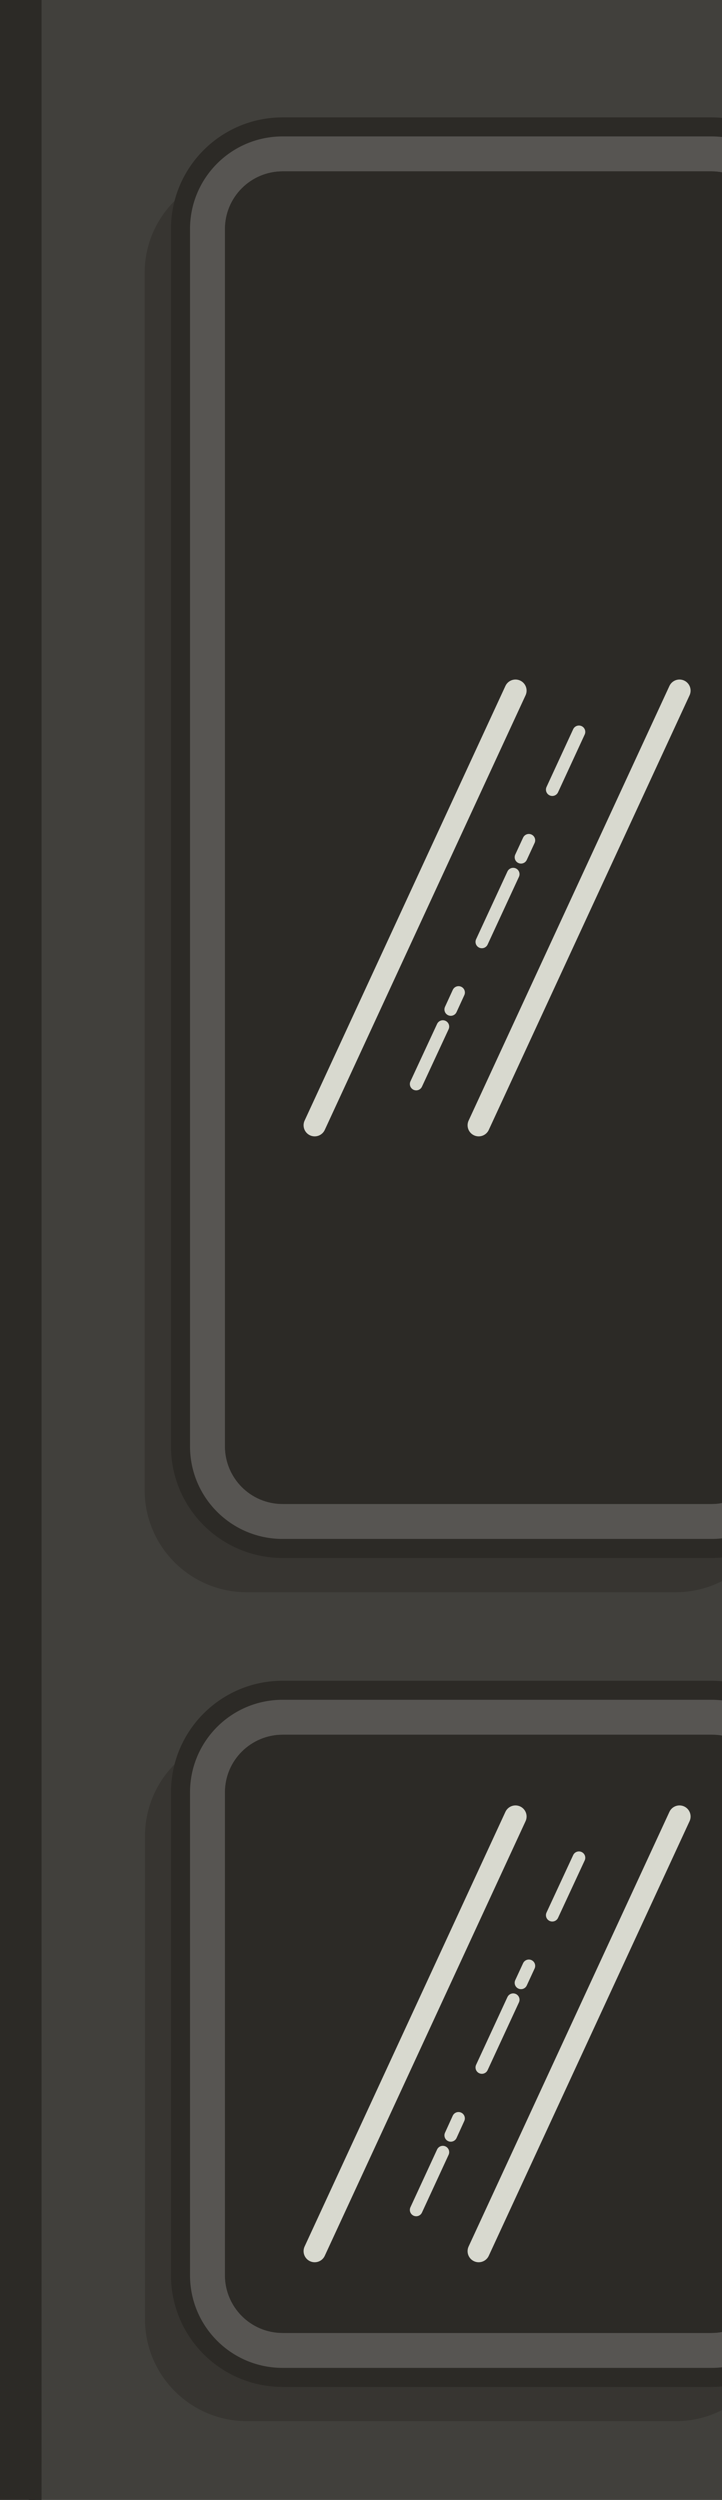 <?xml version="1.0" encoding="utf-8"?>
<!-- Generator: Adobe Illustrator 27.8.1, SVG Export Plug-In . SVG Version: 6.00 Build 0)  -->
<svg version="1.1" id="Capa_1" xmlns="http://www.w3.org/2000/svg" xmlns:xlink="http://www.w3.org/1999/xlink" x="0px" y="0px"
	 viewBox="0 0 227.6 788" style="enable-background:new 0 0 227.6 788;" xml:space="preserve">
<style type="text/css">
	.st0{fill:#2C2A26;}
	.st1{fill:#41403C;}
	.st2{fill:#575552;}
	.st3{fill:#373531;}
	.st4{fill:none;stroke:#D8D9CF;stroke-width:4;stroke-miterlimit:10;}
	.st5{fill:none;stroke:#2C2A26;stroke-width:6;stroke-miterlimit:10;}
	.st6{fill:none;}
	.st7{fill:none;stroke:#2C2A26;stroke-width:4;stroke-miterlimit:10;}
	.st8{fill:none;stroke:#D8D9CF;stroke-width:7;stroke-linecap:round;stroke-miterlimit:10;}
	.st9{fill:none;stroke:#D8D9CF;stroke-width:4;stroke-linecap:round;stroke-miterlimit:10;}
	.st10{fill:none;stroke:#D8D9CF;stroke-width:4;stroke-linecap:round;stroke-miterlimit:10;stroke-dasharray:5.88,17.64;}
	
		.st11{fill:none;stroke:#D8D9CF;stroke-width:4;stroke-linecap:round;stroke-miterlimit:10;stroke-dasharray:23.52,5.88,5.88,17.64;}
	.st12{fill:#A6CD6D;}
	.st13{fill:#D8D9CF;}
	.st14{fill:#6B8B84;}
	.st15{fill:#89A29D;}
	.st16{fill:none;stroke:#2C2A26;stroke-width:5;stroke-miterlimit:10;}
	.st17{fill:#41403C;stroke:#2C2A26;stroke-width:4;stroke-miterlimit:10;}
	.st18{fill:#817F7D;}
	.st19{fill:none;stroke:#D8D9CF;stroke-width:4;stroke-linecap:round;stroke-miterlimit:10;stroke-dasharray:8.523,25.567;}
	
		.st20{fill:none;stroke:#D8D9CF;stroke-width:4;stroke-linecap:round;stroke-miterlimit:10;stroke-dasharray:34.09,8.523,8.523,25.567;}
</style>
<g id="Puerta-Der">
	<g>
		<path class="st0" d="M312.5,8.4v762.1c0,27.1-22,49-49.1,49H-2.9V-40.7h266.3C290.6-40.7,312.5-18.7,312.5,8.4z M298.5,770.4V8.4
			c0-19.3-15.7-35.1-35.1-35.1H11.1v832.2h252.3C282.8,805.5,298.5,789.7,298.5,770.4z"/>
		<path class="st1" d="M298.5,8.4v762.1c0,19.3-15.7,35-35.1,35H11.1V-26.7h252.3C282.8-26.7,298.5-11,298.5,8.4z M256.5,717.2V565
			c0-17.8-14.4-32.2-32.2-32.2H89.1c-17.8,0-32.2,14.4-32.2,32.2v152.2c0,17.8,14.4,32.2,32.2,32.2h135.2
			C242.1,749.4,256.5,735,256.5,717.2z M256.5,455.9V72.2c0-17.8-14.4-32.2-32.2-32.2H89.1c-17.8,0-32.2,14.4-32.2,32.2v383.7
			c0,17.8,14.4,32.2,32.2,32.2h135.2C242.1,488.1,256.5,473.7,256.5,455.9z"/>
		<path class="st2" d="M256.5,565v152.2c0,17.8-14.4,32.2-32.2,32.2H89.1c-17.8,0-32.2-14.4-32.2-32.2V565
			c0-17.8,14.4-32.2,32.2-32.2h135.2C242.1,532.7,256.5,547.2,256.5,565z M242.5,717.2V565c0-10.1-8.2-18.2-18.2-18.2H89.1
			c-10.1,0-18.2,8.2-18.2,18.2v152.2c0,10.1,8.2,18.2,18.2,18.2h135.2C234.3,735.4,242.5,727.2,242.5,717.2z"/>
		<path class="st2" d="M256.5,72.2v383.7c0,17.8-14.4,32.2-32.2,32.2H89.1c-17.8,0-32.2-14.4-32.2-32.2V72.2
			C56.9,54.4,71.3,40,89.1,40h135.2C242.1,40,256.5,54.4,256.5,72.2z M242.5,455.9V72.2c0-10.1-8.2-18.2-18.2-18.2H89.1
			C79,54,70.9,62.2,70.9,72.2v383.7c0,10.1,8.2,18.2,18.2,18.2h135.2C234.3,474.1,242.5,466,242.5,455.9z"/>
		<path class="st0" d="M242.5,565v152.2c0,10.1-8.2,18.2-18.2,18.2H89.1c-10.1,0-18.2-8.2-18.2-18.2V565c0-10.1,8.2-18.2,18.2-18.2
			h135.2C234.3,546.7,242.5,554.9,242.5,565z"/>
		<path class="st0" d="M242.5,72.2v383.7c0,10.1-8.2,18.2-18.2,18.2H89.1c-10.1,0-18.2-8.2-18.2-18.2V72.2C70.9,62.2,79,54,89.1,54
			h135.2C234.3,54,242.5,62.2,242.5,72.2z"/>
		<path class="st3" d="M263.5-26.7H11.1v13.8h241.1c19.3,0,35.1,15.7,35.1,35.1v762.1c0,5.2-1.1,10.1-3.1,14.5
			c8.7-6.4,14.4-16.7,14.4-28.3V8.4C298.5-11,282.8-26.7,263.5-26.7z M89.1,488.1c-17.8,0-32.2-14.4-32.2-32.2V72.2
			c0-4.5,0.9-8.8,2.6-12.6C51.1,65.4,45.6,75.1,45.6,86v383.7c0,17.8,14.4,32.2,32.2,32.2H213c13.3,0,24.7-8.1,29.7-19.6
			c-5.2,3.6-11.6,5.8-18.4,5.8H89.1z M89.1,749.4c-17.8,0-32.2-14.4-32.2-32.2V565c0-4.5,0.9-8.8,2.6-12.6
			c-8.4,5.8-13.8,15.5-13.8,26.5V731c0,17.8,14.4,32.2,32.2,32.2H213c13.3,0,24.7-8.1,29.7-19.6c-5.2,3.6-11.6,5.8-18.4,5.8H89.1z"
			/>
		<path class="st5" d="M256.5,455.9c0,17.8-14.4,32.2-32.2,32.2H89.1c-17.8,0-32.2-14.4-32.2-32.2V72.2C56.9,54.4,71.3,40,89.1,40
			h135.2c17.8,0,32.2,14.4,32.2,32.2V455.9z"/>
		<path class="st6" d="M242.5,72.2c0-10.1-8.2-18.2-18.2-18.2H89.1C79,54,70.9,62.2,70.9,72.2v383.7c0,10.1,8.2,18.2,18.2,18.2
			h135.2c10.1,0,18.2-8.2,18.2-18.2V72.2z"/>
		<path class="st5" d="M256.5,717.2c0,17.8-14.4,32.2-32.2,32.2H89.1c-17.8,0-32.2-14.4-32.2-32.2V565c0-17.8,14.4-32.2,32.2-32.2
			h135.2c17.8,0,32.2,14.4,32.2,32.2V717.2z"/>
		<path class="st6" d="M242.5,565c0-10.1-8.2-18.2-18.2-18.2H89.1c-10.1,0-18.2,8.2-18.2,18.2v152.2c0,10.1,8.2,18.2,18.2,18.2
			h135.2c10.1,0,18.2-8.2,18.2-18.2V565z"/>
		<path class="st7" d="M298.5,770.4V8.4c0-19.3-15.7-35.1-35.1-35.1H11.1v832.2h252.3C282.8,805.5,298.5,789.7,298.5,770.4z"/>
		<path class="st4" d="M-2.9,819.5V-40.7h266.3c27.1,0,49.1,22,49.1,49.1v762.1c0,27.1-22,49-49.1,49"/>
		<line class="st8" x1="99.2" y1="354.7" x2="162.5" y2="217.7"/>
		<line class="st8" x1="150.9" y1="354.7" x2="214.2" y2="217.7"/>
		<g>
			<g>
				<line class="st9" x1="131.2" y1="341.7" x2="139.6" y2="323.6"/>
				<line class="st10" x1="142.1" y1="318.2" x2="148.2" y2="304.9"/>
				<line class="st11" x1="151.9" y1="296.9" x2="170.4" y2="256.9"/>
				<line class="st9" x1="174.1" y1="248.9" x2="182.5" y2="230.7"/>
			</g>
		</g>
		<line class="st8" x1="99.2" y1="709.6" x2="162.5" y2="572.6"/>
		<line class="st8" x1="150.9" y1="709.6" x2="214.2" y2="572.6"/>
		<g>
			<g>
				<line class="st9" x1="131.2" y1="696.6" x2="139.6" y2="678.4"/>
				<line class="st10" x1="142.1" y1="673.1" x2="148.2" y2="659.7"/>
				<line class="st11" x1="151.9" y1="651.7" x2="170.4" y2="611.7"/>
				<line class="st9" x1="174.1" y1="603.7" x2="182.5" y2="585.6"/>
			</g>
		</g>
		<path class="st0" d="M312.5,8.4v762.1c0,27.1-22,49-49.1,49H-2.9V-40.7h266.3C290.6-40.7,312.5-18.7,312.5,8.4z M298.5,770.4V8.4
			c0-19.3-15.7-35.1-35.1-35.1H11.1v832.2h252.3C282.8,805.5,298.5,789.7,298.5,770.4z"/>
		<path class="st1" d="M298.5,8.4v762.1c0,19.3-15.7,35-35.1,35H11.1V-26.7h252.3C282.8-26.7,298.5-11,298.5,8.4z M256.5,717.2V565
			c0-17.8-14.4-32.2-32.2-32.2H89.1c-17.8,0-32.2,14.4-32.2,32.2v152.2c0,17.8,14.4,32.2,32.2,32.2h135.2
			C242.1,749.4,256.5,735,256.5,717.2z M256.5,455.9V72.2c0-17.8-14.4-32.2-32.2-32.2H89.1c-17.8,0-32.2,14.4-32.2,32.2v383.7
			c0,17.8,14.4,32.2,32.2,32.2h135.2C242.1,488.1,256.5,473.7,256.5,455.9z"/>
		<path class="st2" d="M256.5,565v152.2c0,17.8-14.4,32.2-32.2,32.2H89.1c-17.8,0-32.2-14.4-32.2-32.2V565
			c0-17.8,14.4-32.2,32.2-32.2h135.2C242.1,532.7,256.5,547.2,256.5,565z M242.5,717.2V565c0-10.1-8.2-18.2-18.2-18.2H89.1
			c-10.1,0-18.2,8.2-18.2,18.2v152.2c0,10.1,8.2,18.2,18.2,18.2h135.2C234.3,735.4,242.5,727.2,242.5,717.2z"/>
		<path class="st2" d="M256.5,72.2v383.7c0,17.8-14.4,32.2-32.2,32.2H89.1c-17.8,0-32.2-14.4-32.2-32.2V72.2
			C56.9,54.4,71.3,40,89.1,40h135.2C242.1,40,256.5,54.4,256.5,72.2z M242.5,455.9V72.2c0-10.1-8.2-18.2-18.2-18.2H89.1
			C79,54,70.9,62.2,70.9,72.2v383.7c0,10.1,8.2,18.2,18.2,18.2h135.2C234.3,474.1,242.5,466,242.5,455.9z"/>
		<path class="st0" d="M242.5,565v152.2c0,10.1-8.2,18.2-18.2,18.2H89.1c-10.1,0-18.2-8.2-18.2-18.2V565c0-10.1,8.2-18.2,18.2-18.2
			h135.2C234.3,546.7,242.5,554.9,242.5,565z"/>
		<path class="st0" d="M242.5,72.2v383.7c0,10.1-8.2,18.2-18.2,18.2H89.1c-10.1,0-18.2-8.2-18.2-18.2V72.2C70.9,62.2,79,54,89.1,54
			h135.2C234.3,54,242.5,62.2,242.5,72.2z"/>
		<path class="st3" d="M263.5-26.7H11.1v13.8h241.1c19.3,0,35.1,15.7,35.1,35.1v762.1c0,5.2-1.1,10.1-3.1,14.5
			c8.7-6.4,14.4-16.7,14.4-28.3V8.4C298.5-11,282.8-26.7,263.5-26.7z M89.1,488.1c-17.8,0-32.2-14.4-32.2-32.2V72.2
			c0-4.5,0.9-8.8,2.6-12.6C51.1,65.4,45.6,75.1,45.6,86v383.7c0,17.8,14.4,32.2,32.2,32.2H213c13.3,0,24.7-8.1,29.7-19.6
			c-5.2,3.6-11.6,5.8-18.4,5.8H89.1z M89.1,749.4c-17.8,0-32.2-14.4-32.2-32.2V565c0-4.5,0.9-8.8,2.6-12.6
			c-8.4,5.8-13.8,15.5-13.8,26.5V731c0,17.8,14.4,32.2,32.2,32.2H213c13.3,0,24.7-8.1,29.7-19.6c-5.2,3.6-11.6,5.8-18.4,5.8H89.1z"
			/>
		<path class="st5" d="M256.5,455.9c0,17.8-14.4,32.2-32.2,32.2H89.1c-17.8,0-32.2-14.4-32.2-32.2V72.2C56.9,54.4,71.3,40,89.1,40
			h135.2c17.8,0,32.2,14.4,32.2,32.2V455.9z"/>
		<path class="st6" d="M242.5,72.2c0-10.1-8.2-18.2-18.2-18.2H89.1C79,54,70.9,62.2,70.9,72.2v383.7c0,10.1,8.2,18.2,18.2,18.2
			h135.2c10.1,0,18.2-8.2,18.2-18.2V72.2z"/>
		<path class="st5" d="M256.5,717.2c0,17.8-14.4,32.2-32.2,32.2H89.1c-17.8,0-32.2-14.4-32.2-32.2V565c0-17.8,14.4-32.2,32.2-32.2
			h135.2c17.8,0,32.2,14.4,32.2,32.2V717.2z"/>
		<path class="st6" d="M242.5,565c0-10.1-8.2-18.2-18.2-18.2H89.1c-10.1,0-18.2,8.2-18.2,18.2v152.2c0,10.1,8.2,18.2,18.2,18.2
			h135.2c10.1,0,18.2-8.2,18.2-18.2V565z"/>
		<path class="st7" d="M298.5,770.4V8.4c0-19.3-15.7-35.1-35.1-35.1H11.1v832.2h252.3C282.8,805.5,298.5,789.7,298.5,770.4z"/>
		<path class="st4" d="M-2.9,819.5V-40.7h266.3c27.1,0,49.1,22,49.1,49.1v762.1c0,27.1-22,49-49.1,49"/>
		<line class="st8" x1="99.2" y1="354.7" x2="162.5" y2="217.7"/>
		<line class="st8" x1="150.9" y1="354.7" x2="214.2" y2="217.7"/>
		<g>
			<g>
				<line class="st9" x1="131.2" y1="341.7" x2="139.6" y2="323.6"/>
				<line class="st10" x1="142.1" y1="318.2" x2="148.2" y2="304.9"/>
				<line class="st11" x1="151.9" y1="296.9" x2="170.4" y2="256.9"/>
				<line class="st9" x1="174.1" y1="248.9" x2="182.5" y2="230.7"/>
			</g>
		</g>
		<line class="st8" x1="99.2" y1="709.6" x2="162.5" y2="572.6"/>
		<line class="st8" x1="150.9" y1="709.6" x2="214.2" y2="572.6"/>
		<g>
			<g>
				<line class="st9" x1="131.2" y1="696.6" x2="139.6" y2="678.4"/>
				<line class="st10" x1="142.1" y1="673.1" x2="148.2" y2="659.7"/>
				<line class="st11" x1="151.9" y1="651.7" x2="170.4" y2="611.7"/>
				<line class="st9" x1="174.1" y1="603.7" x2="182.5" y2="585.6"/>
			</g>
		</g>
	</g>
</g>
<g id="Vagon">
	<path class="st12" d="M-330.3,3.5v699.2h-782.9V-75.8h2220.5v778.5H324.5V3.5c0-31.1-25.2-56.2-56.2-56.2H-274
		C-305.1-52.7-330.3-27.5-330.3,3.5z M532.6,374.3c0,33.6,27.2,60.8,60.8,60.8h407.3c33.6,0,60.8-27.2,60.8-60.8V83.8
		c0-33.6-27.2-60.8-60.8-60.8H593.4c-33.6,0-60.8,27.2-60.8,60.8V374.3z M-1067.2,374.3c0,33.6,27.2,60.8,60.8,60.8h407.3
		c33.6,0,60.8-27.2,60.8-60.8V83.8c0-33.6-27.2-60.8-60.8-60.8h-407.3c-33.6,0-60.8,27.2-60.8,60.8
		C-1067.2,83.8-1067.2,374.3-1067.2,374.3z"/>
	<path class="st13" d="M-330.3,775.2c0,29.5,22.7,53.7,51.6,56.1V845H273v-13.7c28.9-2.4,51.6-26.6,51.6-56.1v-72.5h782.9V888
		h-2220.5V702.7h782.9V775.2z"/>
	<polygon class="st16" points="-1113.1,-75.8 -1113.1,702.7 -1113.1,888 1107.4,888 1107.4,702.7 1107.4,-75.8 1107.4,-192 
		-1113.1,-192 	"/>
	<path class="st12" d="M-330.3,3.5v699.2h-782.9V-75.8h2220.5v778.5H324.5V3.5c0-31.1-25.2-56.2-56.2-56.2H-274
		C-305.1-52.7-330.3-27.5-330.3,3.5z M532.6,374.3c0,33.6,27.2,60.8,60.8,60.8h407.3c33.6,0,60.8-27.2,60.8-60.8V83.8
		c0-33.6-27.2-60.8-60.8-60.8H593.4c-33.6,0-60.8,27.2-60.8,60.8V374.3z M-1067.2,374.3c0,33.6,27.2,60.8,60.8,60.8h407.3
		c33.6,0,60.8-27.2,60.8-60.8V83.8c0-33.6-27.2-60.8-60.8-60.8h-407.3c-33.6,0-60.8,27.2-60.8,60.8
		C-1067.2,83.8-1067.2,374.3-1067.2,374.3z"/>
	<path class="st13" d="M-330.3,775.2c0,29.5,22.7,53.7,51.6,56.1V845H273v-13.7c28.9-2.4,51.6-26.6,51.6-56.1v-72.5h782.9V888
		h-2220.5V702.7h782.9V775.2z"/>
	<polygon class="st16" points="-1113.1,-75.8 -1113.1,702.7 -1113.1,888 1107.4,888 1107.4,702.7 1107.4,-75.8 1107.4,-192 
		-1113.1,-192 	"/>
	<path class="st0" d="M-318.3,770.4c0,27.1,22,49,49.1,49H-2.9h266.3c27.1,0,49.1-22,49.1-49V8.4c0-27.1-22-49.1-49.1-49.1H-2.9
		h-266.3c-27.1,0-49.1,22-49.1,49.1V770.4z M324.5,3.5v699.2v72.5c0,29.5-22.7,53.7-51.6,56.1V845h-551.7v-13.7
		c-28.9-2.4-51.6-26.6-51.6-56.1v-72.5V3.5c0-31.1,25.2-56.2,56.2-56.2h542.3C299.3-52.7,324.5-27.5,324.5,3.5z"/>
	<path class="st0" d="M-318.3,770.4c0,27.1,22,49,49.1,49H-2.9h266.3c27.1,0,49.1-22,49.1-49V8.4c0-27.1-22-49.1-49.1-49.1H-2.9
		h-266.3c-27.1,0-49.1,22-49.1,49.1V770.4z M324.5,3.5v699.2v72.5c0,29.5-22.7,53.7-51.6,56.1V845h-551.7v-13.7
		c-28.9-2.4-51.6-26.6-51.6-56.1v-72.5V3.5c0-31.1,25.2-56.2,56.2-56.2h542.3C299.3-52.7,324.5-27.5,324.5,3.5z"/>
</g>
</svg>
